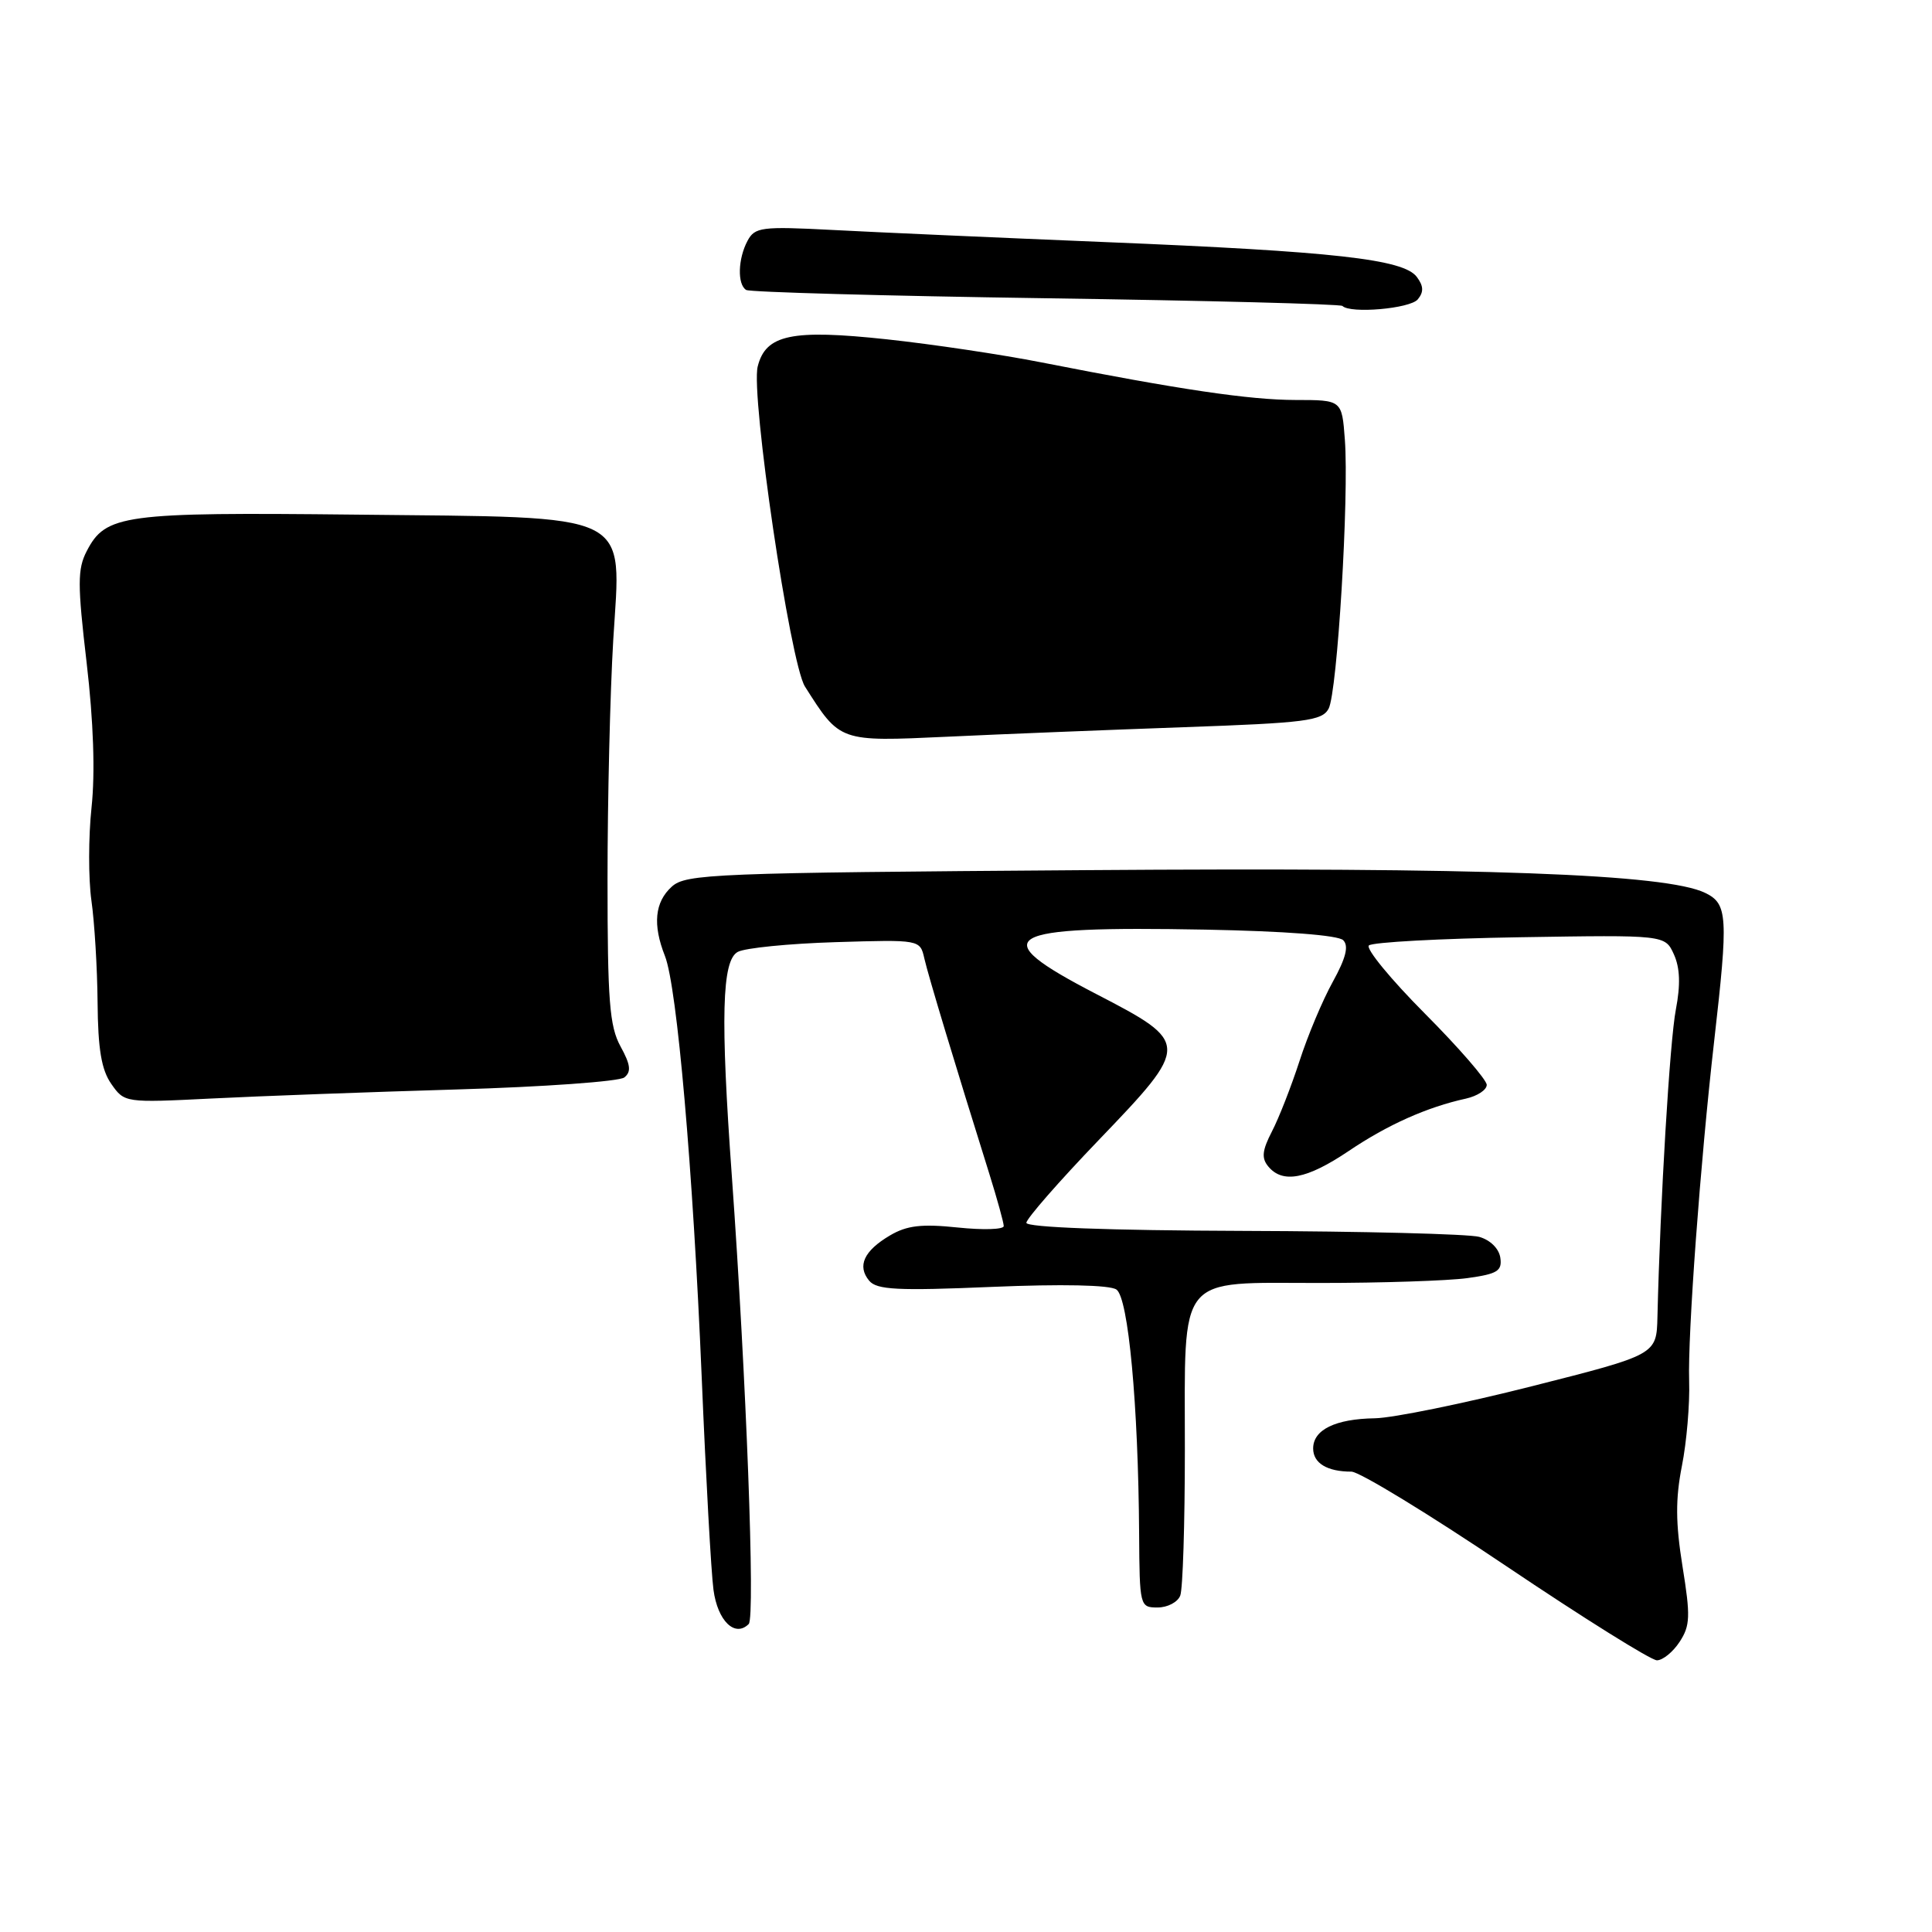 <?xml version="1.0" encoding="UTF-8" standalone="no"?>
<!DOCTYPE svg PUBLIC "-//W3C//DTD SVG 1.1//EN" "http://www.w3.org/Graphics/SVG/1.1/DTD/svg11.dtd" >
<svg xmlns="http://www.w3.org/2000/svg" xmlns:xlink="http://www.w3.org/1999/xlink" version="1.1" viewBox="0 0 256 256">
 <g >
 <path fill="currentColor"
d=" M 222.56 217.55 C 223.96 215.41 224.01 214.16 222.94 207.55 C 222.02 201.80 222.00 198.63 222.86 194.25 C 223.49 191.09 223.92 186.03 223.82 183.00 C 223.62 176.86 225.30 154.03 227.13 138.00 C 229.03 121.39 228.93 119.76 225.94 118.31 C 220.74 115.80 196.60 114.91 143.70 115.30 C 94.48 115.65 90.89 115.79 89.01 117.49 C 86.76 119.53 86.46 122.51 88.11 126.68 C 89.72 130.77 91.82 154.92 92.98 182.50 C 93.53 195.70 94.23 208.37 94.54 210.66 C 95.09 214.79 97.39 217.01 99.21 215.19 C 100.09 214.31 98.88 182.45 96.98 155.95 C 95.45 134.78 95.65 127.26 97.76 126.13 C 98.72 125.61 104.55 125.03 110.71 124.84 C 121.91 124.50 121.91 124.50 122.48 127.00 C 123.01 129.33 126.62 141.27 131.10 155.57 C 132.14 158.91 133.00 162.01 133.00 162.46 C 133.00 162.92 130.25 163.00 126.90 162.65 C 122.11 162.15 120.17 162.38 117.93 163.70 C 114.47 165.74 113.55 167.75 115.17 169.70 C 116.17 170.91 118.94 171.05 131.44 170.52 C 140.70 170.13 147.05 170.26 147.93 170.87 C 149.51 171.94 150.83 186.11 150.94 203.25 C 151.00 212.85 151.04 213.00 153.39 213.00 C 154.71 213.00 156.06 212.29 156.39 211.42 C 156.73 210.55 157.00 201.87 157.00 192.14 C 157.00 168.50 155.79 170.00 174.92 170.00 C 183.06 170.00 191.83 169.71 194.41 169.36 C 198.42 168.81 199.06 168.41 198.80 166.65 C 198.62 165.44 197.46 164.30 196.00 163.89 C 194.62 163.51 180.56 163.15 164.75 163.10 C 146.82 163.04 136.00 162.63 136.00 162.03 C 136.00 161.49 140.31 156.56 145.58 151.07 C 157.74 138.40 157.74 138.18 145.25 131.71 C 130.35 123.99 132.58 122.68 159.73 123.18 C 170.23 123.38 177.32 123.92 177.98 124.58 C 178.74 125.34 178.35 126.92 176.61 130.08 C 175.26 132.51 173.27 137.24 172.19 140.60 C 171.10 143.95 169.46 148.15 168.54 149.92 C 167.24 152.44 167.13 153.46 168.06 154.57 C 169.96 156.86 173.16 156.25 178.70 152.52 C 183.87 149.03 189.09 146.70 194.25 145.57 C 195.76 145.23 197.00 144.42 197.00 143.75 C 197.00 143.09 193.31 138.83 188.80 134.30 C 184.29 129.77 180.96 125.71 181.38 125.28 C 181.81 124.85 190.82 124.36 201.39 124.19 C 220.63 123.88 220.63 123.88 221.80 126.46 C 222.61 128.25 222.69 130.47 222.06 133.77 C 221.26 137.88 219.99 159.09 219.62 174.50 C 219.50 179.50 219.50 179.50 203.00 183.68 C 193.93 185.98 184.56 187.89 182.18 187.93 C 176.93 188.01 174.00 189.45 174.00 191.93 C 174.00 193.88 175.86 195.00 179.07 195.00 C 180.12 195.00 189.34 200.62 199.56 207.50 C 209.78 214.38 218.78 220.00 219.55 220.00 C 220.32 220.00 221.68 218.90 222.56 217.55 Z  M 60.50 144.36 C 72.05 144.02 82.05 143.30 82.72 142.77 C 83.67 142.02 83.56 141.09 82.22 138.65 C 80.76 135.98 80.50 132.60 80.50 116.50 C 80.50 106.05 80.84 91.78 81.26 84.78 C 82.30 67.58 84.40 68.60 47.10 68.19 C 16.29 67.86 14.00 68.17 11.49 73.03 C 10.26 75.40 10.26 77.42 11.48 87.82 C 12.39 95.60 12.62 102.40 12.13 106.99 C 11.71 110.90 11.71 116.44 12.11 119.30 C 12.52 122.16 12.89 128.24 12.93 132.81 C 12.98 139.02 13.44 141.76 14.75 143.63 C 16.49 146.12 16.57 146.13 28.00 145.56 C 34.33 145.24 48.95 144.70 60.50 144.36 Z  M 156.79 96.36 C 173.04 95.79 175.19 95.51 176.05 93.90 C 177.20 91.75 178.77 65.79 178.20 58.25 C 177.81 53.00 177.81 53.00 171.65 53.00 C 165.55 52.99 156.30 51.62 138.00 48.02 C 132.78 46.99 123.55 45.61 117.50 44.96 C 104.89 43.61 101.46 44.33 100.40 48.56 C 99.45 52.33 104.70 87.88 106.66 90.97 C 111.33 98.33 111.18 98.28 125.50 97.62 C 132.65 97.28 146.73 96.72 156.79 96.36 Z  M 187.86 39.67 C 188.67 38.69 188.64 37.90 187.73 36.69 C 185.98 34.35 176.84 33.32 146.50 32.08 C 132.20 31.49 115.91 30.77 110.30 30.47 C 100.89 29.98 100.02 30.10 99.05 31.91 C 97.78 34.29 97.68 37.68 98.87 38.42 C 99.34 38.71 117.21 39.21 138.58 39.52 C 159.94 39.83 177.62 40.29 177.88 40.54 C 178.92 41.59 186.84 40.90 187.86 39.67 Z "/>
</g>
</svg>